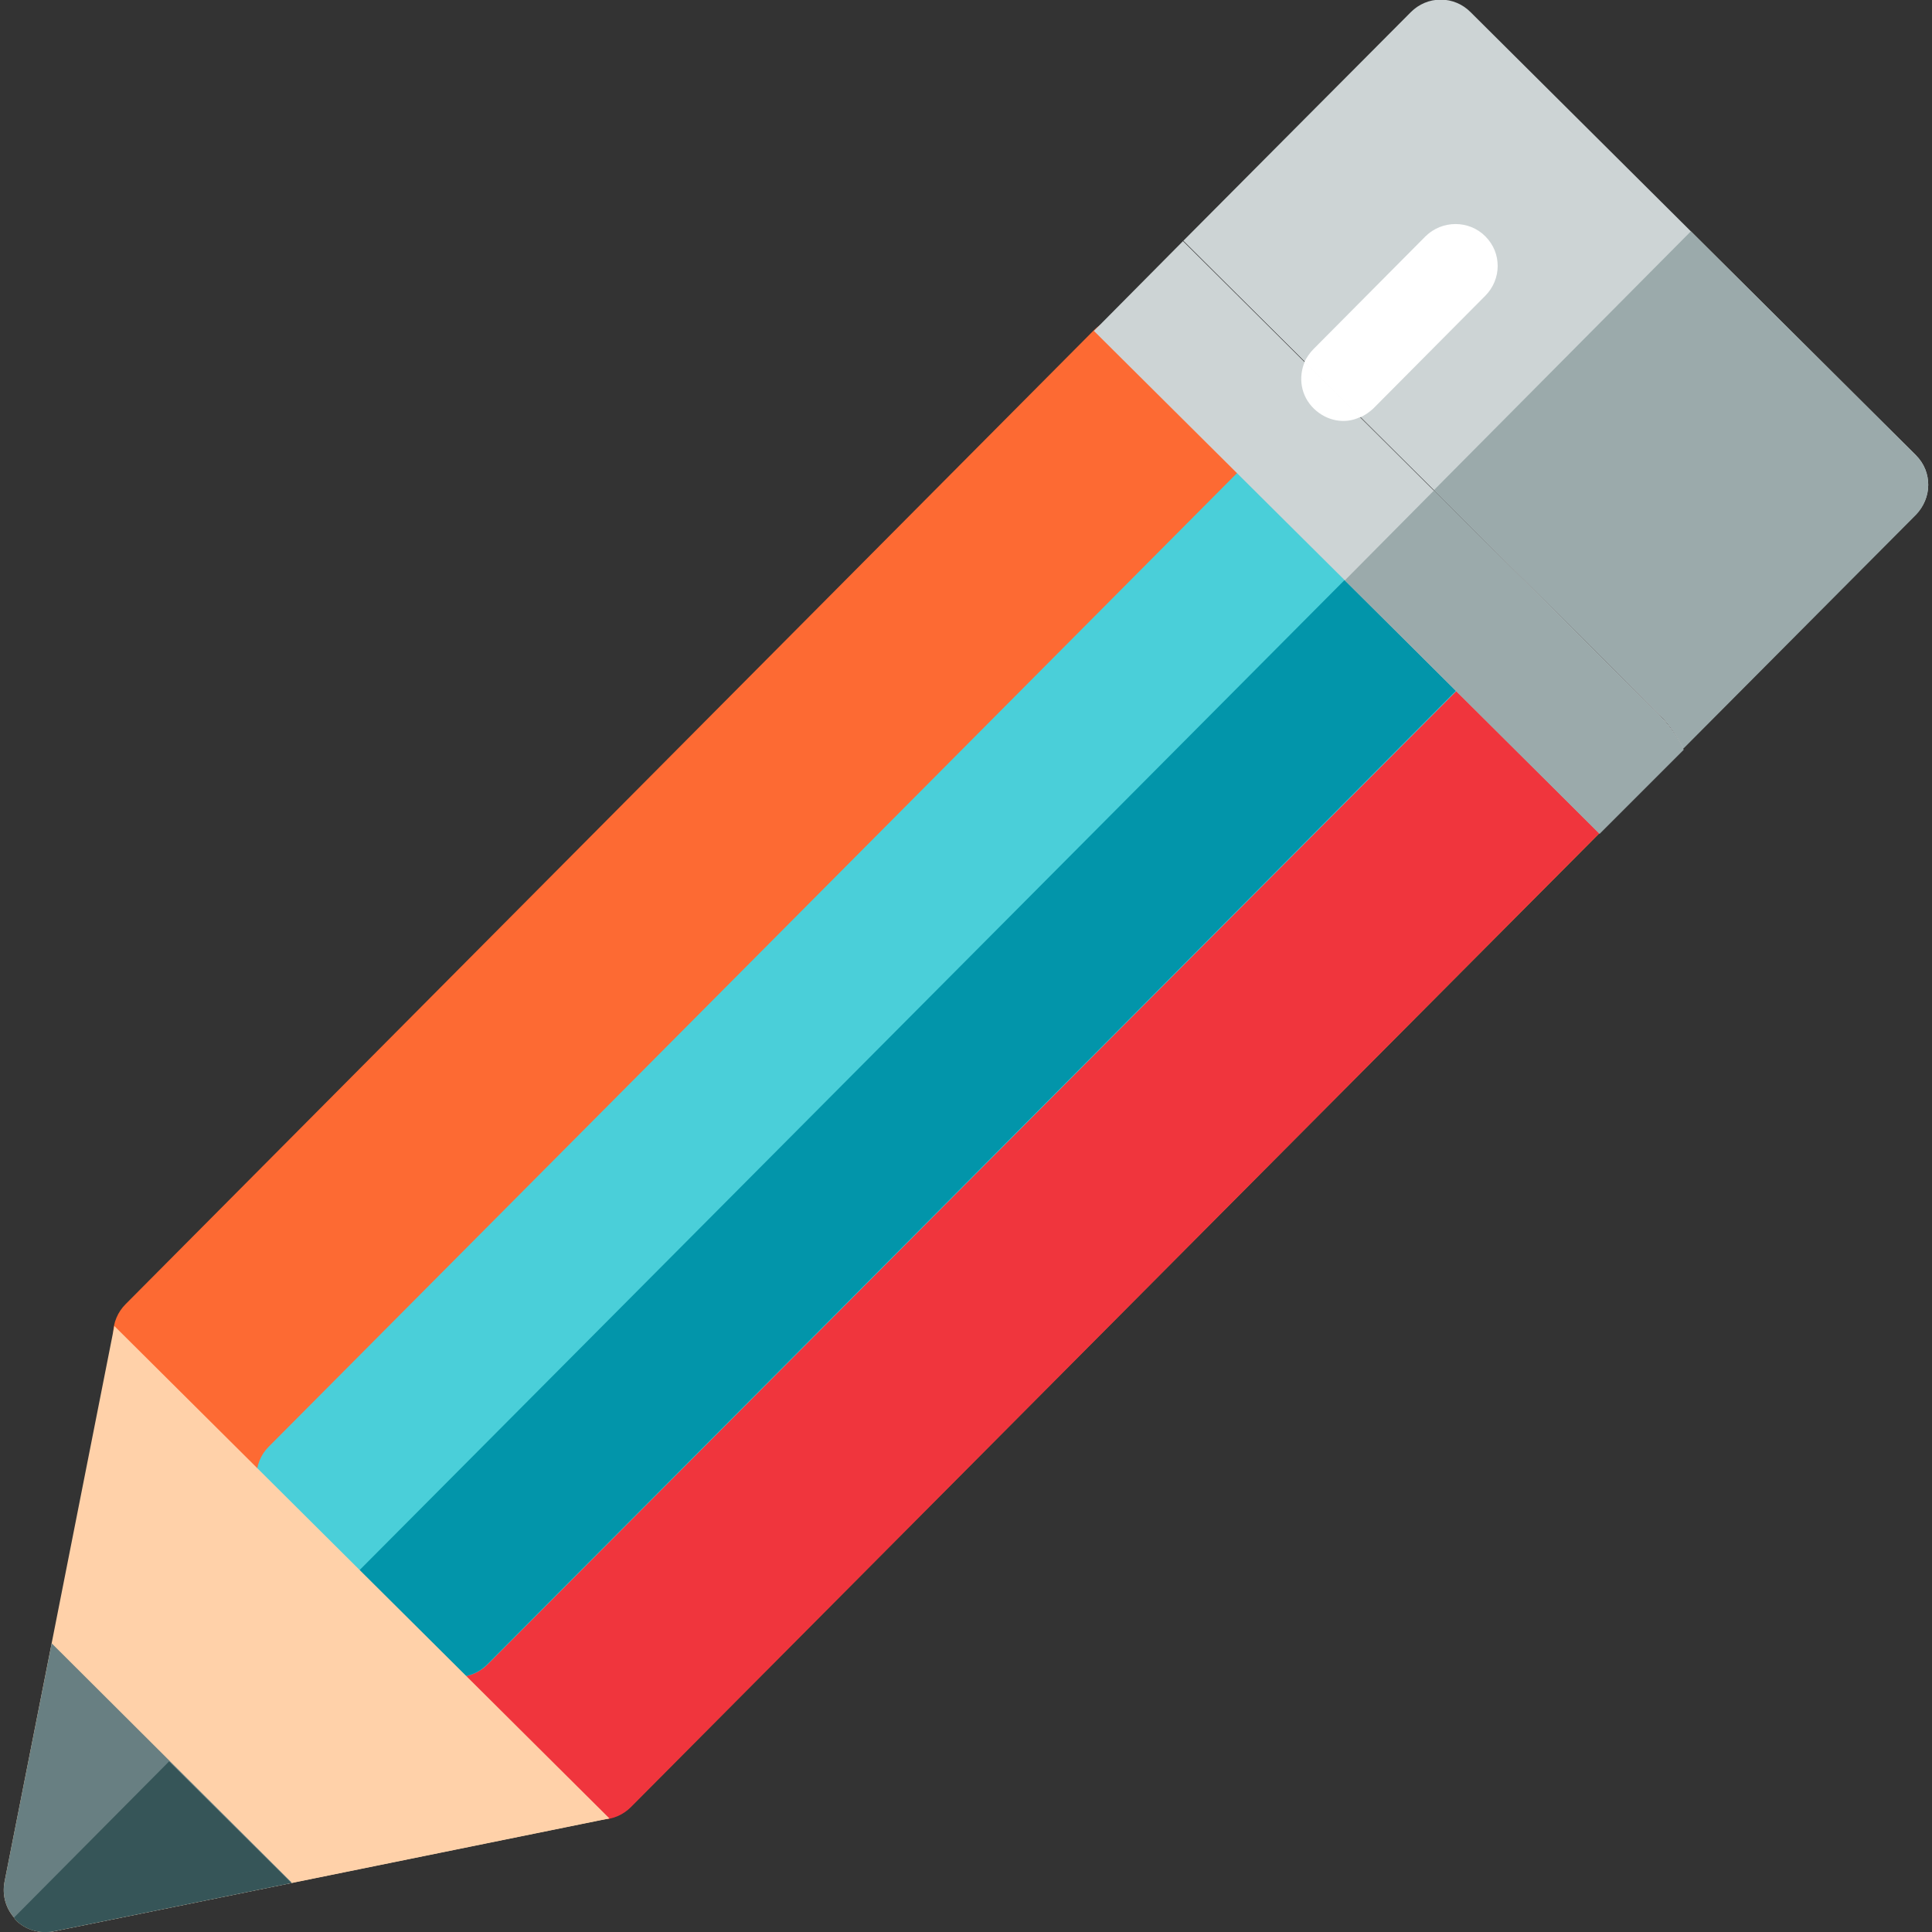 <?xml version="1.0" encoding="utf-8"?>
<!-- Generator: Adobe Illustrator 19.0.0, SVG Export Plug-In . SVG Version: 6.00 Build 0)  -->
<svg version="1.1" id="Layer_1" xmlns="http://www.w3.org/2000/svg" xmlns:xlink="http://www.w3.org/1999/xlink" x="0px" y="0px"
	 viewBox="96 11 512 512" style="enable-background:new 96 11 512 512;" xml:space="preserve">
<rect x="96" y="11" width="512" height="512" fill="#333333" stroke="none"/>
<style type="text/css">
	.st0{fill:#FD6A33;}
	.st1{fill:#F0353D;}
	.st2{fill:#4ACFD9;}
	.st3{fill:#0295AA;}
	.st4{fill:#FFD1A9;}
	.st5{fill:#687F82;}
	.st6{fill:#365558;}
	.st7{fill:#CDD4D5;}
	.st8{fill:#9BAAAB;}
	.st9{fill:#FFFFFF;}
</style>
<g>
	<path class="st0" d="M401.7,98.5c-2.1-2.1-4.9-3.3-7.9-3.3s-5.8,1.2-7.9,3.3L129.3,356.6c-2.1,2.1-3.3,4.9-3.3,7.9s1.2,5.8,3.3,7.9
		l118,117.4c2.1,2.1,4.9,3.3,7.9,3.3c3,0,5.8-1.2,7.9-3.3l256.8-258c2.2-2.2,3.3-5.1,3.3-7.9s-1-5.6-3.3-7.9L401.7,98.5z"/>
	<path class="st1" d="M460.2,156.8L187.8,430.6l59.6,59.3c2.1,2.1,4.9,3.3,7.9,3.3s5.8-1.2,7.9-3.3l256.6-258.1
		c2.2-2.2,3.3-5.1,3.3-7.9s-1-5.6-3.3-7.9L460.2,156.8z"/>
	<path class="st2" d="M439.7,136.3c-2.1-2.1-4.9-3.3-7.9-3.3s-5.8,1.2-7.9,3.3L167.2,394.4c-4.3,4.3-4.3,11.4,0,15.8l42.2,41.9
		c2.1,2.1,4.9,3.3,7.9,3.3s5.8-1.2,7.9-3.3l256.8-258c2.2-2.2,3.3-5.1,3.3-7.9s-1-5.6-3.3-7.9L439.7,136.3z"/>
	<path class="st3" d="M460.2,156.8L187.8,430.6l21.5,21.5c2.1,2.1,4.9,3.3,7.9,3.3s5.8-1.2,7.9-3.3L481.9,194
		c2.2-2.2,3.3-5.1,3.3-7.9s-1-5.6-3.3-7.9L460.2,156.8z"/>
	<g>
		<path class="st4" d="M97.2,509.7c-0.7,3.7,0.4,7.4,3.1,10.1c2.7,2.7,6.4,3.7,10.1,3l147.1-29.9L126.3,362.4L97.2,509.7z"/>
		<path class="st4" d="M99.7,519.2c0.1,0.1,0.3,0.3,0.4,0.6c2.7,2.7,6.4,3.7,10.1,3l147.1-29.9l-66.1-65.8L99.7,519.2z"/>
	</g>
	<path class="st5" d="M97.2,509.7c-0.7,3.7,0.4,7.4,3.1,10.1c2.7,2.7,6.4,3.7,10.1,3l63-12.8l-63.7-63.5L97.2,509.7z"/>
	<path class="st6" d="M99.7,519.2c0.1,0.1,0.3,0.3,0.4,0.6c2.7,2.7,6.4,3.7,10.1,3l63-12.8l-32.4-32.2L99.7,519.2z"/>
	<path class="st7" d="M607,139.5c0-2.8-1-5.6-3.3-7.9l-118-117.4c-2.1-2.1-4.9-3.3-7.9-3.3s-5.8,1.2-7.9,3.3l-60.3,60.6l125.9,125.3
		c2.7,2.7,4.9,5.8,6.5,9.2l61.7-62C605.8,145.3,607,142.4,607,139.5z"/>
	<path class="st7" d="M409.5,74.9l-23.6,23.8l133.9,133.1l22.3-22.3c-1.6-3.4-3.9-6.5-6.5-9.2L409.5,74.9z"/>
	<path class="st8" d="M607,139.5c0-2.8-1-5.6-3.3-7.9l-59.6-59.3L476,140.9l59.6,59.3c2.7,2.7,4.9,5.8,6.5,9.2l61.7-62
		C605.8,145.3,607,142.4,607,139.5z"/>
	<path class="st8" d="M476,141l-23.6,23.8l67.5,67.2l22.3-22.3c-1.6-3.4-3.9-6.5-6.5-9.2L476,141z"/>
	<path class="st9" d="M459.9,119.3l29.7-29.9c2.2-2.2,3.3-5.1,3.3-7.9s-1-5.6-3.3-7.9c-4.3-4.3-11.4-4.3-15.8,0l-29.7,29.9
		c-1,1-1.8,2.2-2.4,3.4l14.7,14.7C457.7,121.1,458.9,120.2,459.9,119.3z"/>
	<path class="st9" d="M444.2,119.3c3.4,3.3,8.3,4.2,12.3,2.2l-14.7-14.7C440,111,440.7,115.9,444.2,119.3z"/>
</g>
</svg>
